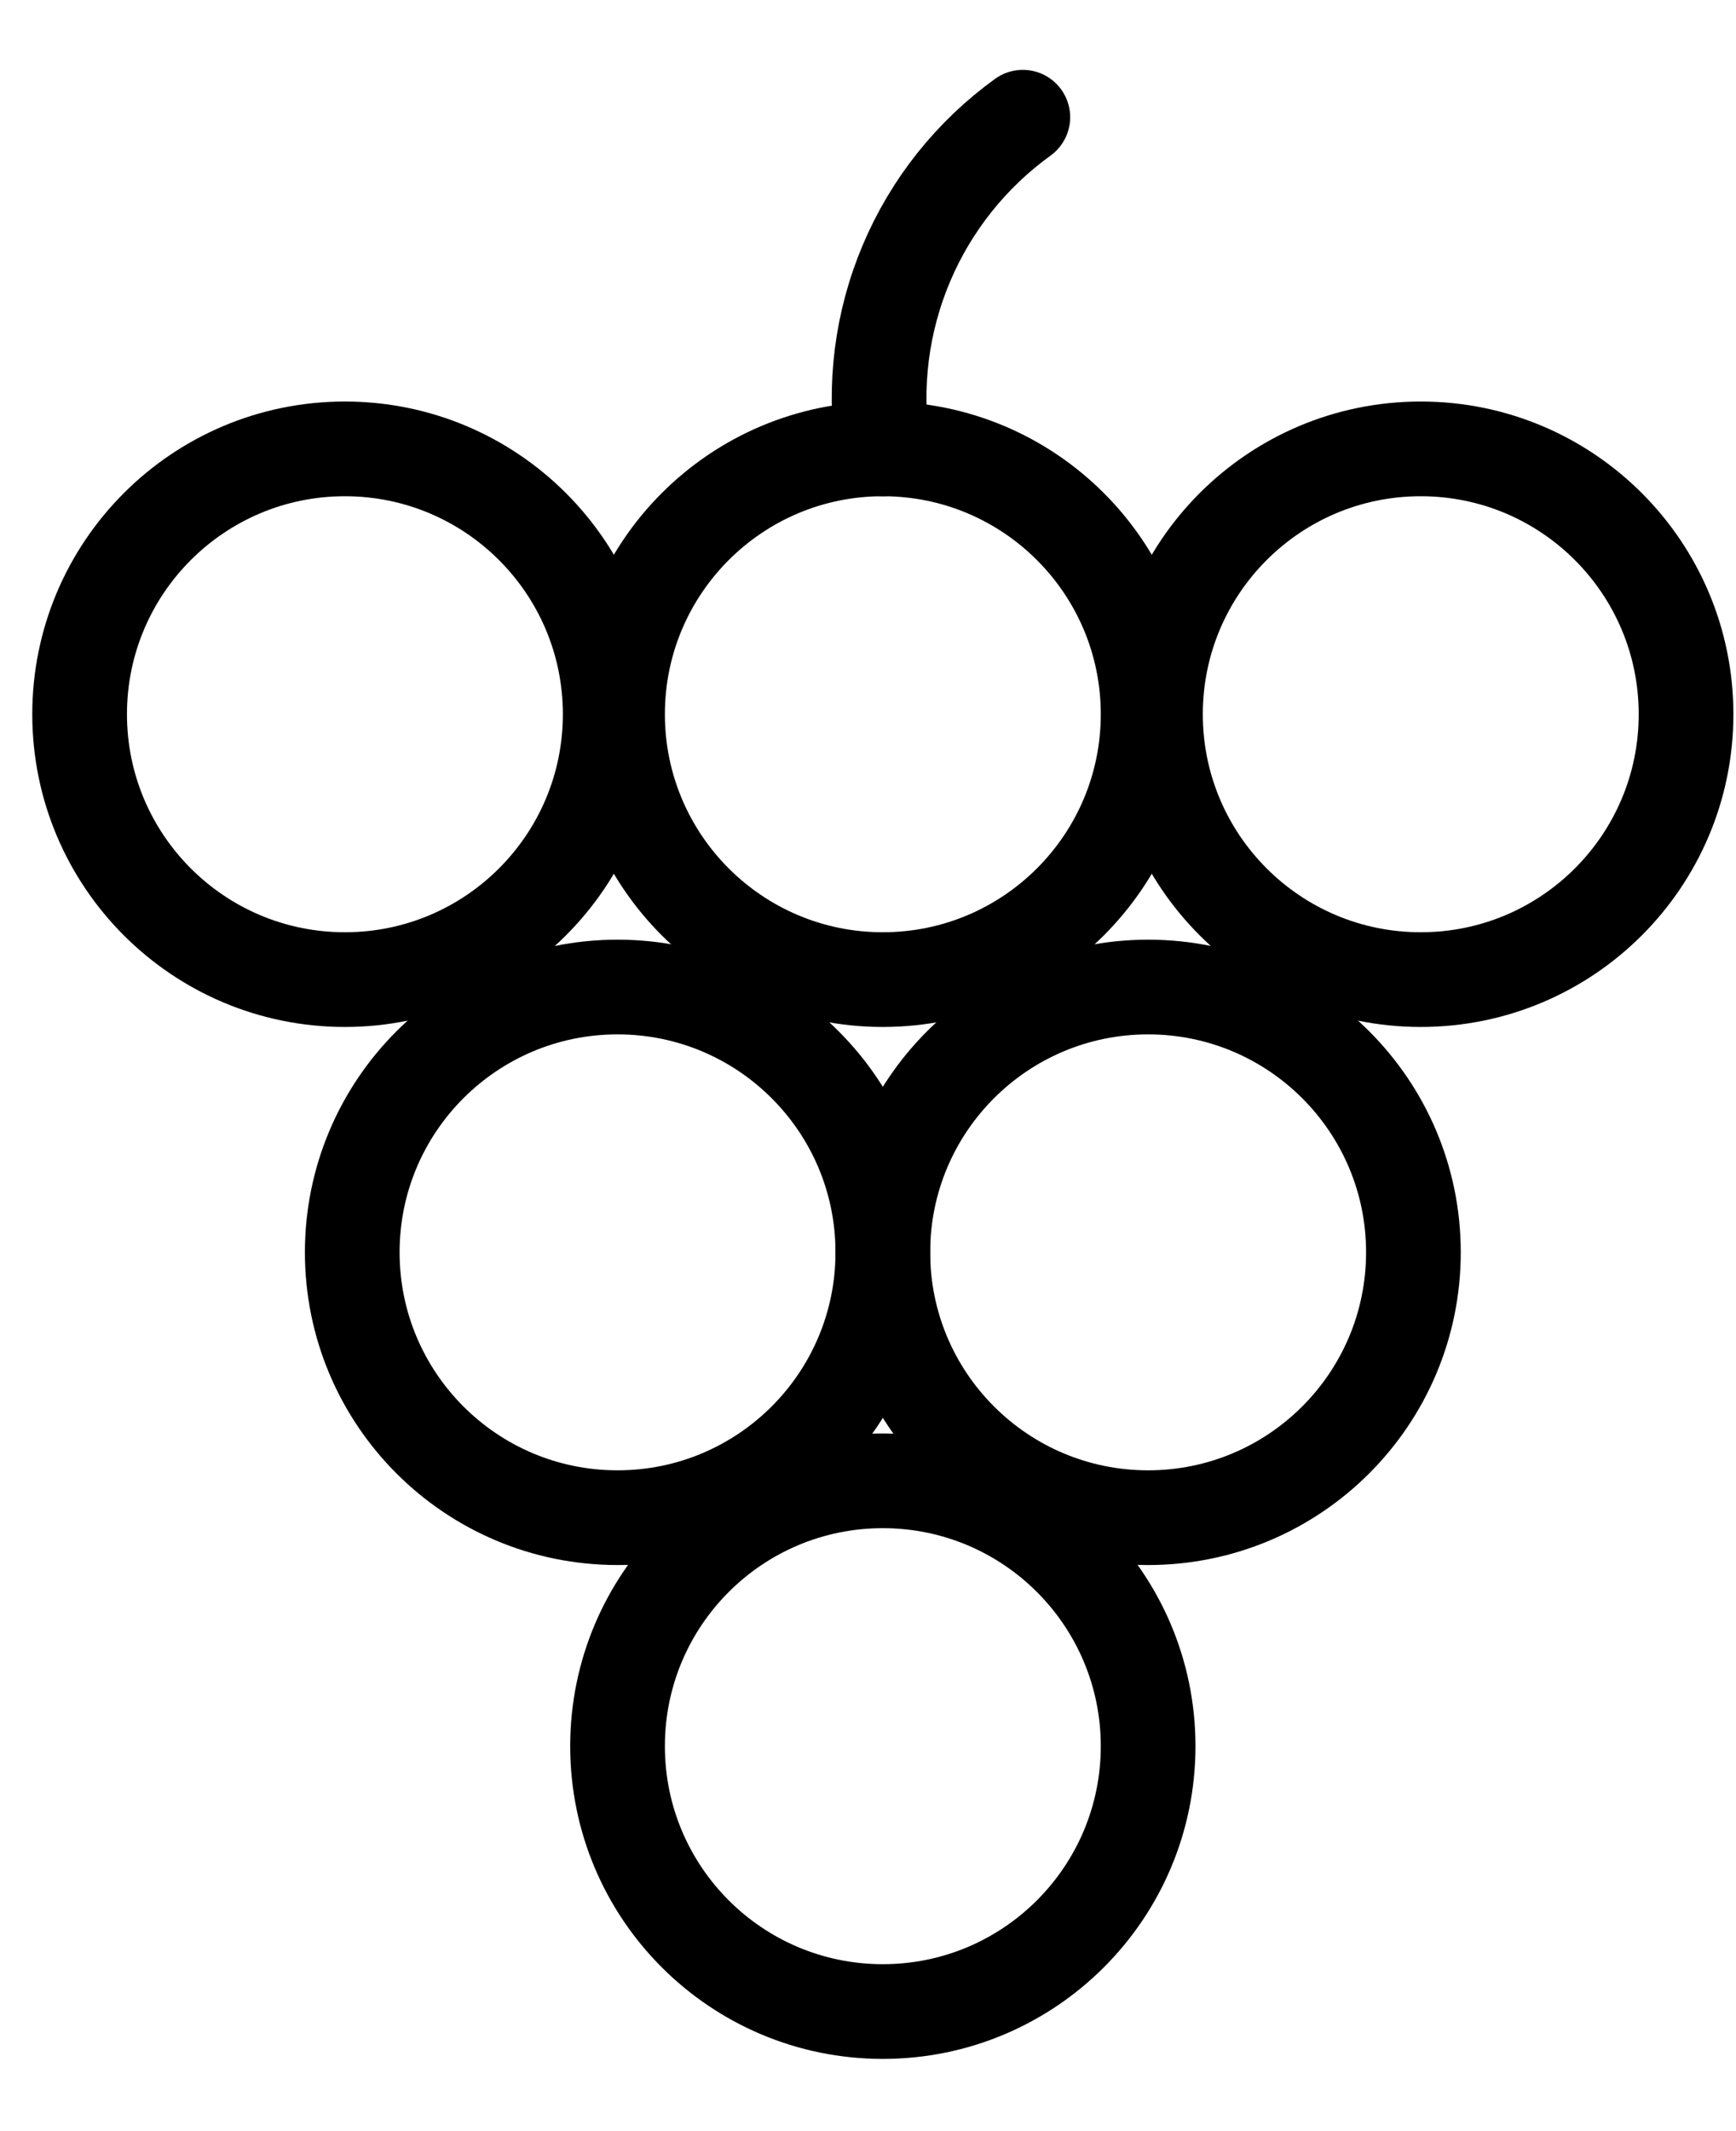 <svg width="22" height="27" viewBox="0 0 22 27" fill="none" xmlns="http://www.w3.org/2000/svg">
<path d="M4.371 12.411C6.227 12.411 7.733 10.906 7.733 9.049C7.733 7.192 6.227 5.687 4.371 5.687C2.514 5.687 1.009 7.192 1.009 9.049C1.009 10.906 2.514 12.411 4.371 12.411Z" stroke="black" stroke-width="1.2" stroke-linecap="round" stroke-linejoin="round"/>
<path d="M11.188 12.411C13.044 12.411 14.55 10.906 14.55 9.049C14.55 7.192 13.044 5.687 11.188 5.687C9.331 5.687 7.826 7.192 7.826 9.049C7.826 10.906 9.331 12.411 11.188 12.411Z" stroke="black" stroke-width="1.2" stroke-linecap="round" stroke-linejoin="round"/>
<path d="M18.005 12.411C19.862 12.411 21.367 10.906 21.367 9.049C21.367 7.192 19.862 5.687 18.005 5.687C16.148 5.687 14.643 7.192 14.643 9.049C14.643 10.906 16.148 12.411 18.005 12.411Z" stroke="black" stroke-width="1.2" stroke-linecap="round" stroke-linejoin="round"/>
<path d="M7.826 19.228C9.683 19.228 11.188 17.723 11.188 15.866C11.188 14.01 9.683 12.505 7.826 12.505C5.969 12.505 4.464 14.01 4.464 15.866C4.464 17.723 5.969 19.228 7.826 19.228Z" stroke="black" stroke-width="1.2" stroke-linecap="round" stroke-linejoin="round"/>
<path d="M14.55 19.228C16.406 19.228 17.912 17.723 17.912 15.866C17.912 14.01 16.406 12.505 14.55 12.505C12.693 12.505 11.188 14.01 11.188 15.866C11.188 17.723 12.693 19.228 14.55 19.228Z" stroke="black" stroke-width="1.2" stroke-linecap="round" stroke-linejoin="round"/>
<path d="M11.188 25.485C13.044 25.485 14.55 23.98 14.55 22.123C14.55 20.266 13.044 18.761 11.188 18.761C9.331 18.761 7.826 20.266 7.826 22.123C7.826 23.98 9.331 25.485 11.188 25.485Z" stroke="black" stroke-width="1.2" stroke-linecap="round" stroke-linejoin="round"/>
<path d="M11.188 5.687C11.07 4.892 11.173 4.079 11.486 3.338C11.799 2.596 12.31 1.956 12.962 1.485" stroke="black" stroke-width="1.2" stroke-linecap="round" stroke-linejoin="round"/>
</svg>

